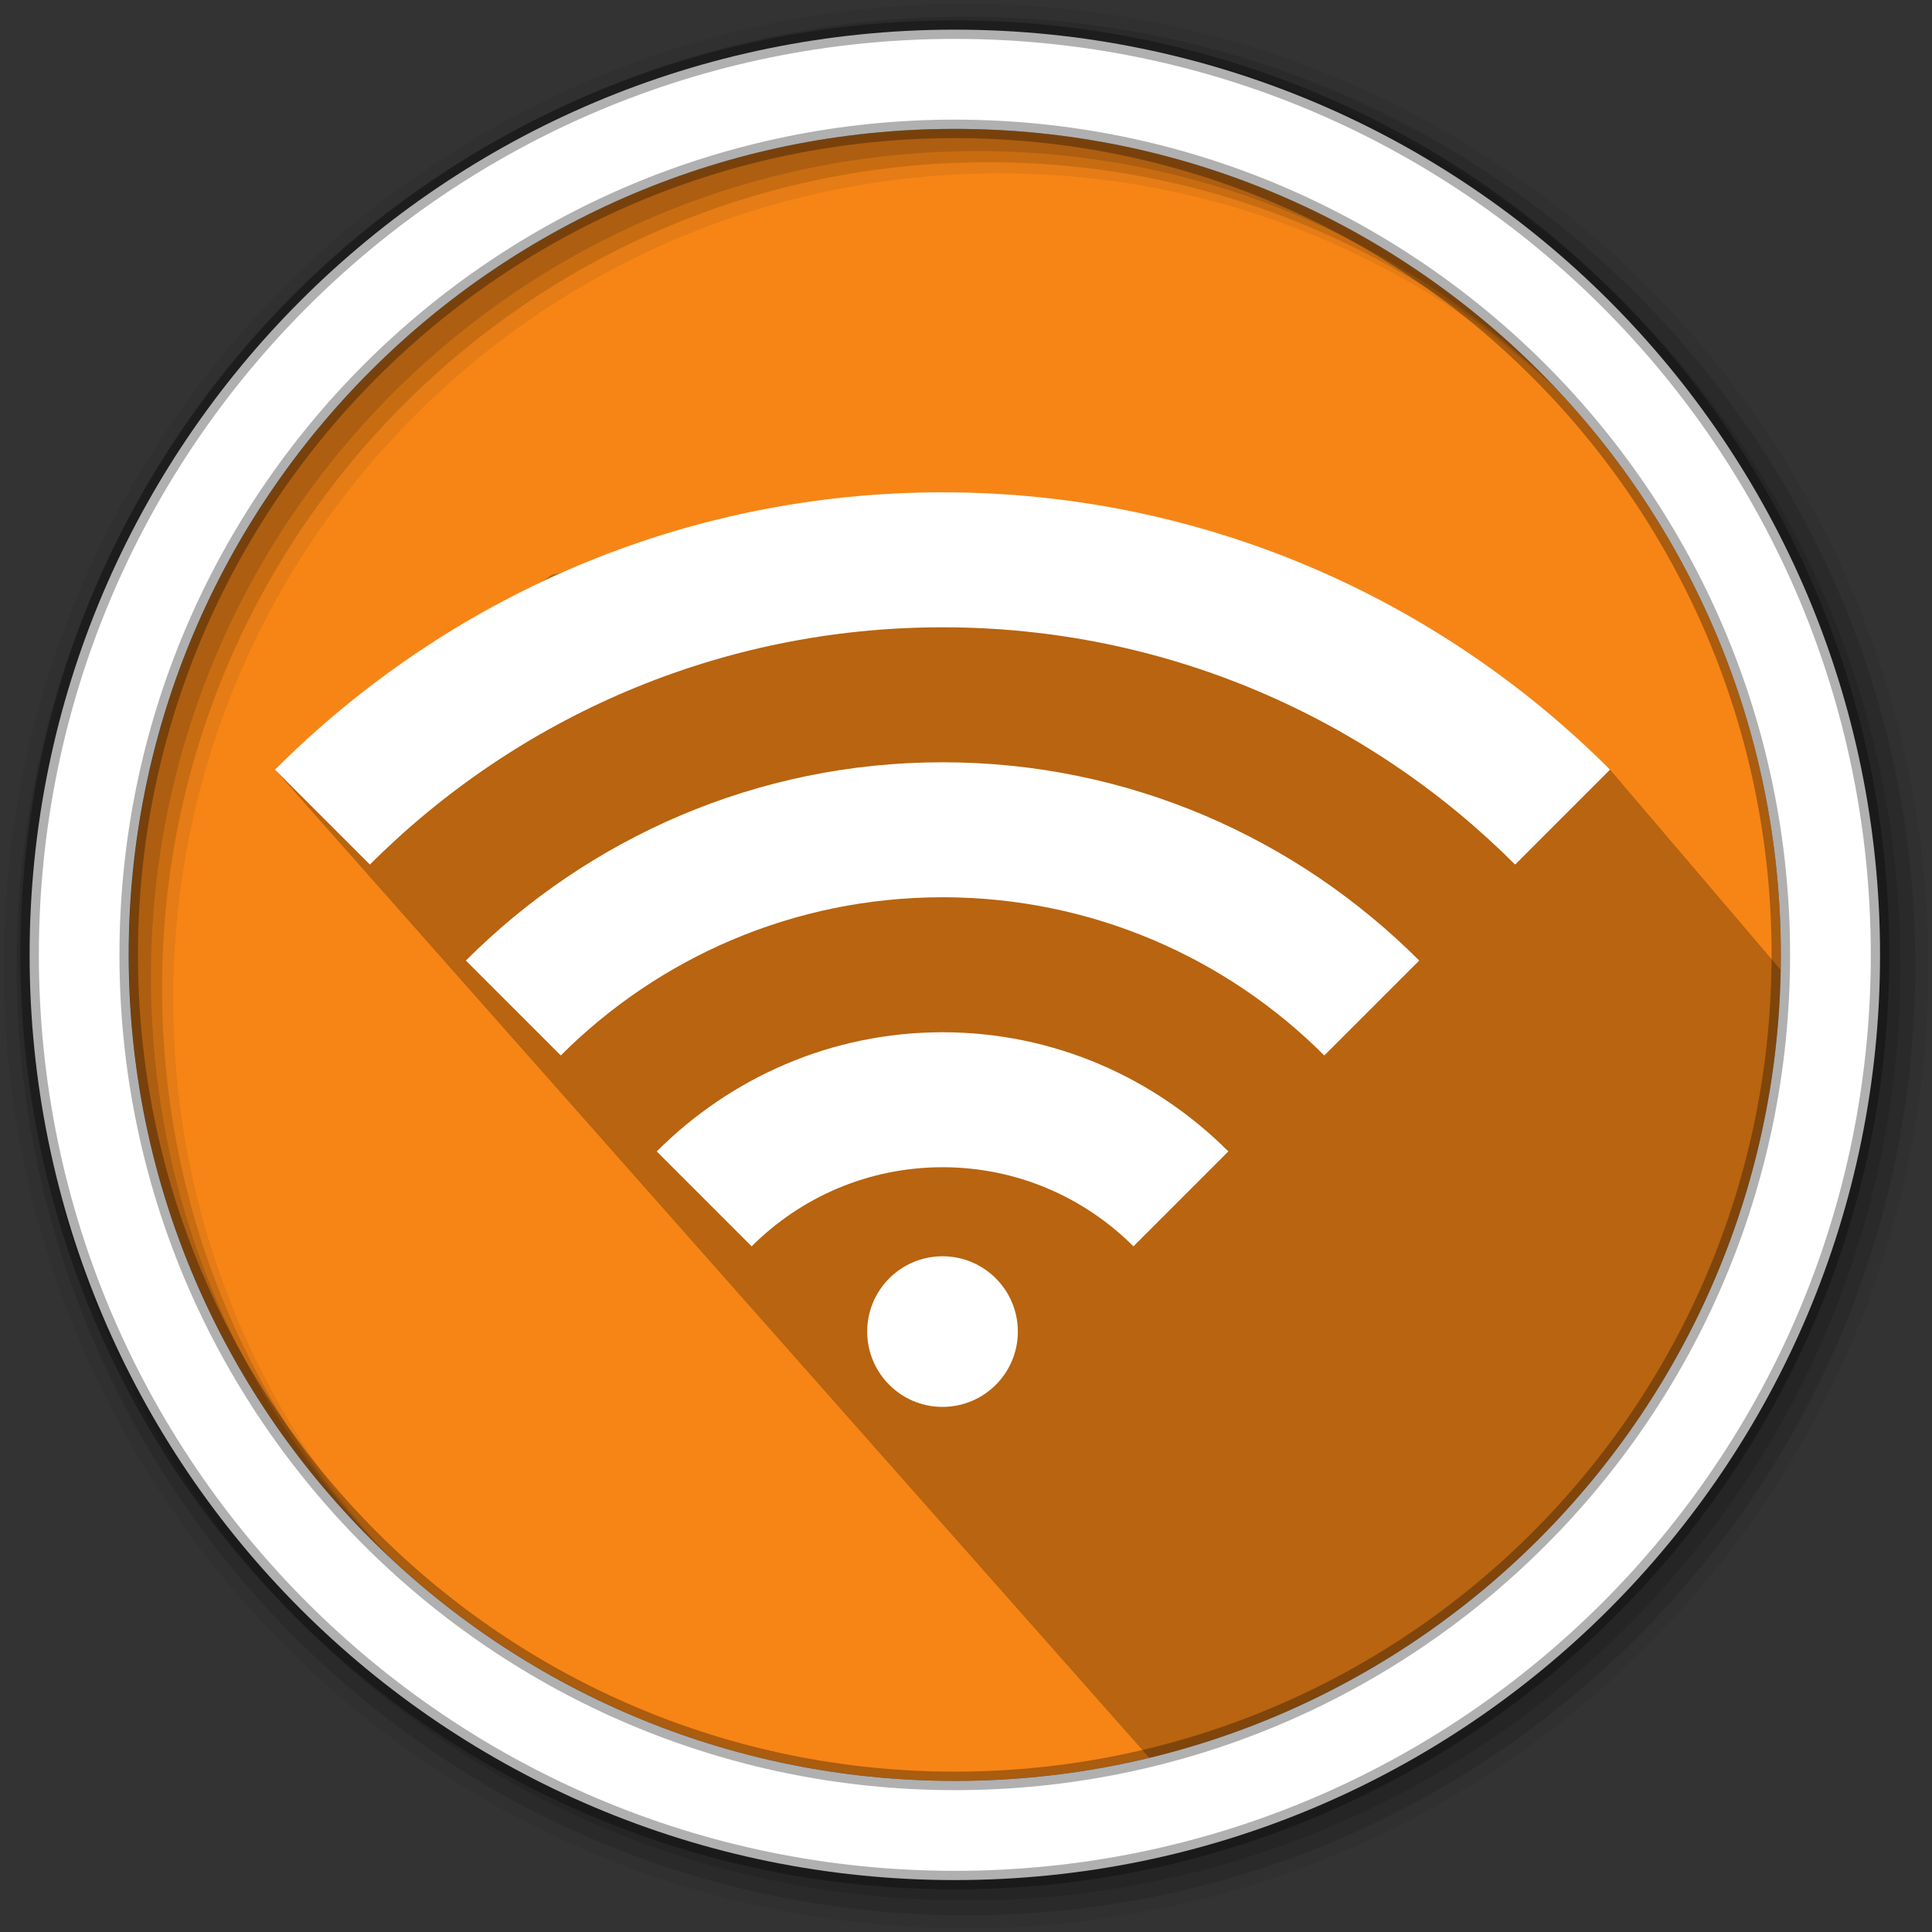 <?xml version="1.0" encoding="UTF-8"?>
<svg width="512" height="512" version="1.1" viewBox="0 0 512 512" xmlns="http://www.w3.org/2000/svg">
 <rect x="0" y="0" width="512" height="512" fill="#333333" stroke="none"/>
 <g fill-rule="evenodd">
  <path d="m471.95 253.05c0 120.9-98.01 218.9-218.9 218.9-120.9 0-218.9-98.01-218.9-218.9 0-120.9 98.01-218.9 218.9-218.9 120.9 0 218.9 98.01 218.9 218.9" fill="#f68516"/>
  <path d="m256 1c-140.83 0-255 114.17-255 255s114.17 255 255 255 255-114.17 255-255-114.17-255-255-255m8.827 44.931c120.9 0 218.9 98 218.9 218.9s-98 218.9-218.9 218.9-218.93-98-218.93-218.9 98.03-218.9 218.93-218.9" fill-opacity=".067"/>
  <g fill-opacity=".129">
   <path d="m256 4.433c-138.94 0-251.57 112.63-251.57 251.57s112.63 251.57 251.57 251.57 251.57-112.63 251.57-251.57-112.63-251.57-251.57-251.57m5.885 38.556c120.9 0 218.9 98 218.9 218.9s-98 218.9-218.9 218.9-218.93-98-218.93-218.9 98.03-218.9 218.93-218.9"/>
   <path d="m256 8.356c-136.77 0-247.64 110.87-247.64 247.64s110.87 247.64 247.64 247.64 247.64-110.87 247.64-247.64-110.87-247.64-247.64-247.64m2.942 31.691c120.9 0 218.9 98 218.9 218.9s-98 218.9-218.9 218.9-218.93-98-218.93-218.9 98.03-218.9 218.93-218.9"/>
  </g>
 </g>
 <path d="m302.81 141.01c-52.306 23.783-93.26-1.721-156.51 11.279l-73.416 51.684 231.74 261.92s136.61 18.135 151.27-125.83c7.66-28.101 36.511-33.765 28.978-67.815l-58.186-68.279-90.242-51.687" opacity=".25"/>
 <path d="m253.04 7.859c-135.42 0-245.19 109.78-245.19 245.19 0 135.42 109.78 245.19 245.19 245.19 135.42 0 245.19-109.78 245.19-245.19 0-135.42-109.78-245.19-245.19-245.19zm0 26.297c120.9 0 218.9 98 218.9 218.9s-98 218.9-218.9 218.9-218.93-98-218.93-218.9 98.03-218.9 218.93-218.9z" fill="#ffffff" fill-rule="evenodd" stroke="#000000" stroke-opacity=".31" stroke-width="4.904"/>
 <path d="m249.78 130.47c-69.115 0-131.58 28.171-176.9 73.496l25.145 25.153c38.857-38.849 92.518-62.88 151.75-62.88 59.236 0 112.9 24.031 151.75 62.88l25.145-25.153c-45.317-45.325-107.79-73.496-176.9-73.496zm0 71.54c-49.368 0-93.945 20.172-126.32 52.543l25.153 25.153c25.901-25.901 61.678-41.923 101.17-41.923 39.49 0 75.267 16.023 101.17 41.923l25.153-25.153c-32.378-32.369-76.954-52.543-126.32-52.543zm0 71.548c-29.622 0-56.317 12.156-75.738 31.579l25.153 25.153c12.955-12.955 30.84-20.962 50.587-20.962s37.631 8.007 50.587 20.962l25.153-25.153c-19.424-19.424-46.116-31.579-75.738-31.579zm0 59.367c-11.025 0-19.962 8.938-19.962 19.954 0 11.025 8.937 19.962 19.962 19.962 11.025 0 19.962-8.937 19.962-19.962 0-11.016-8.937-19.954-19.962-19.954z" fill="#ffffff" stroke-width="2.226"/>
</svg>
